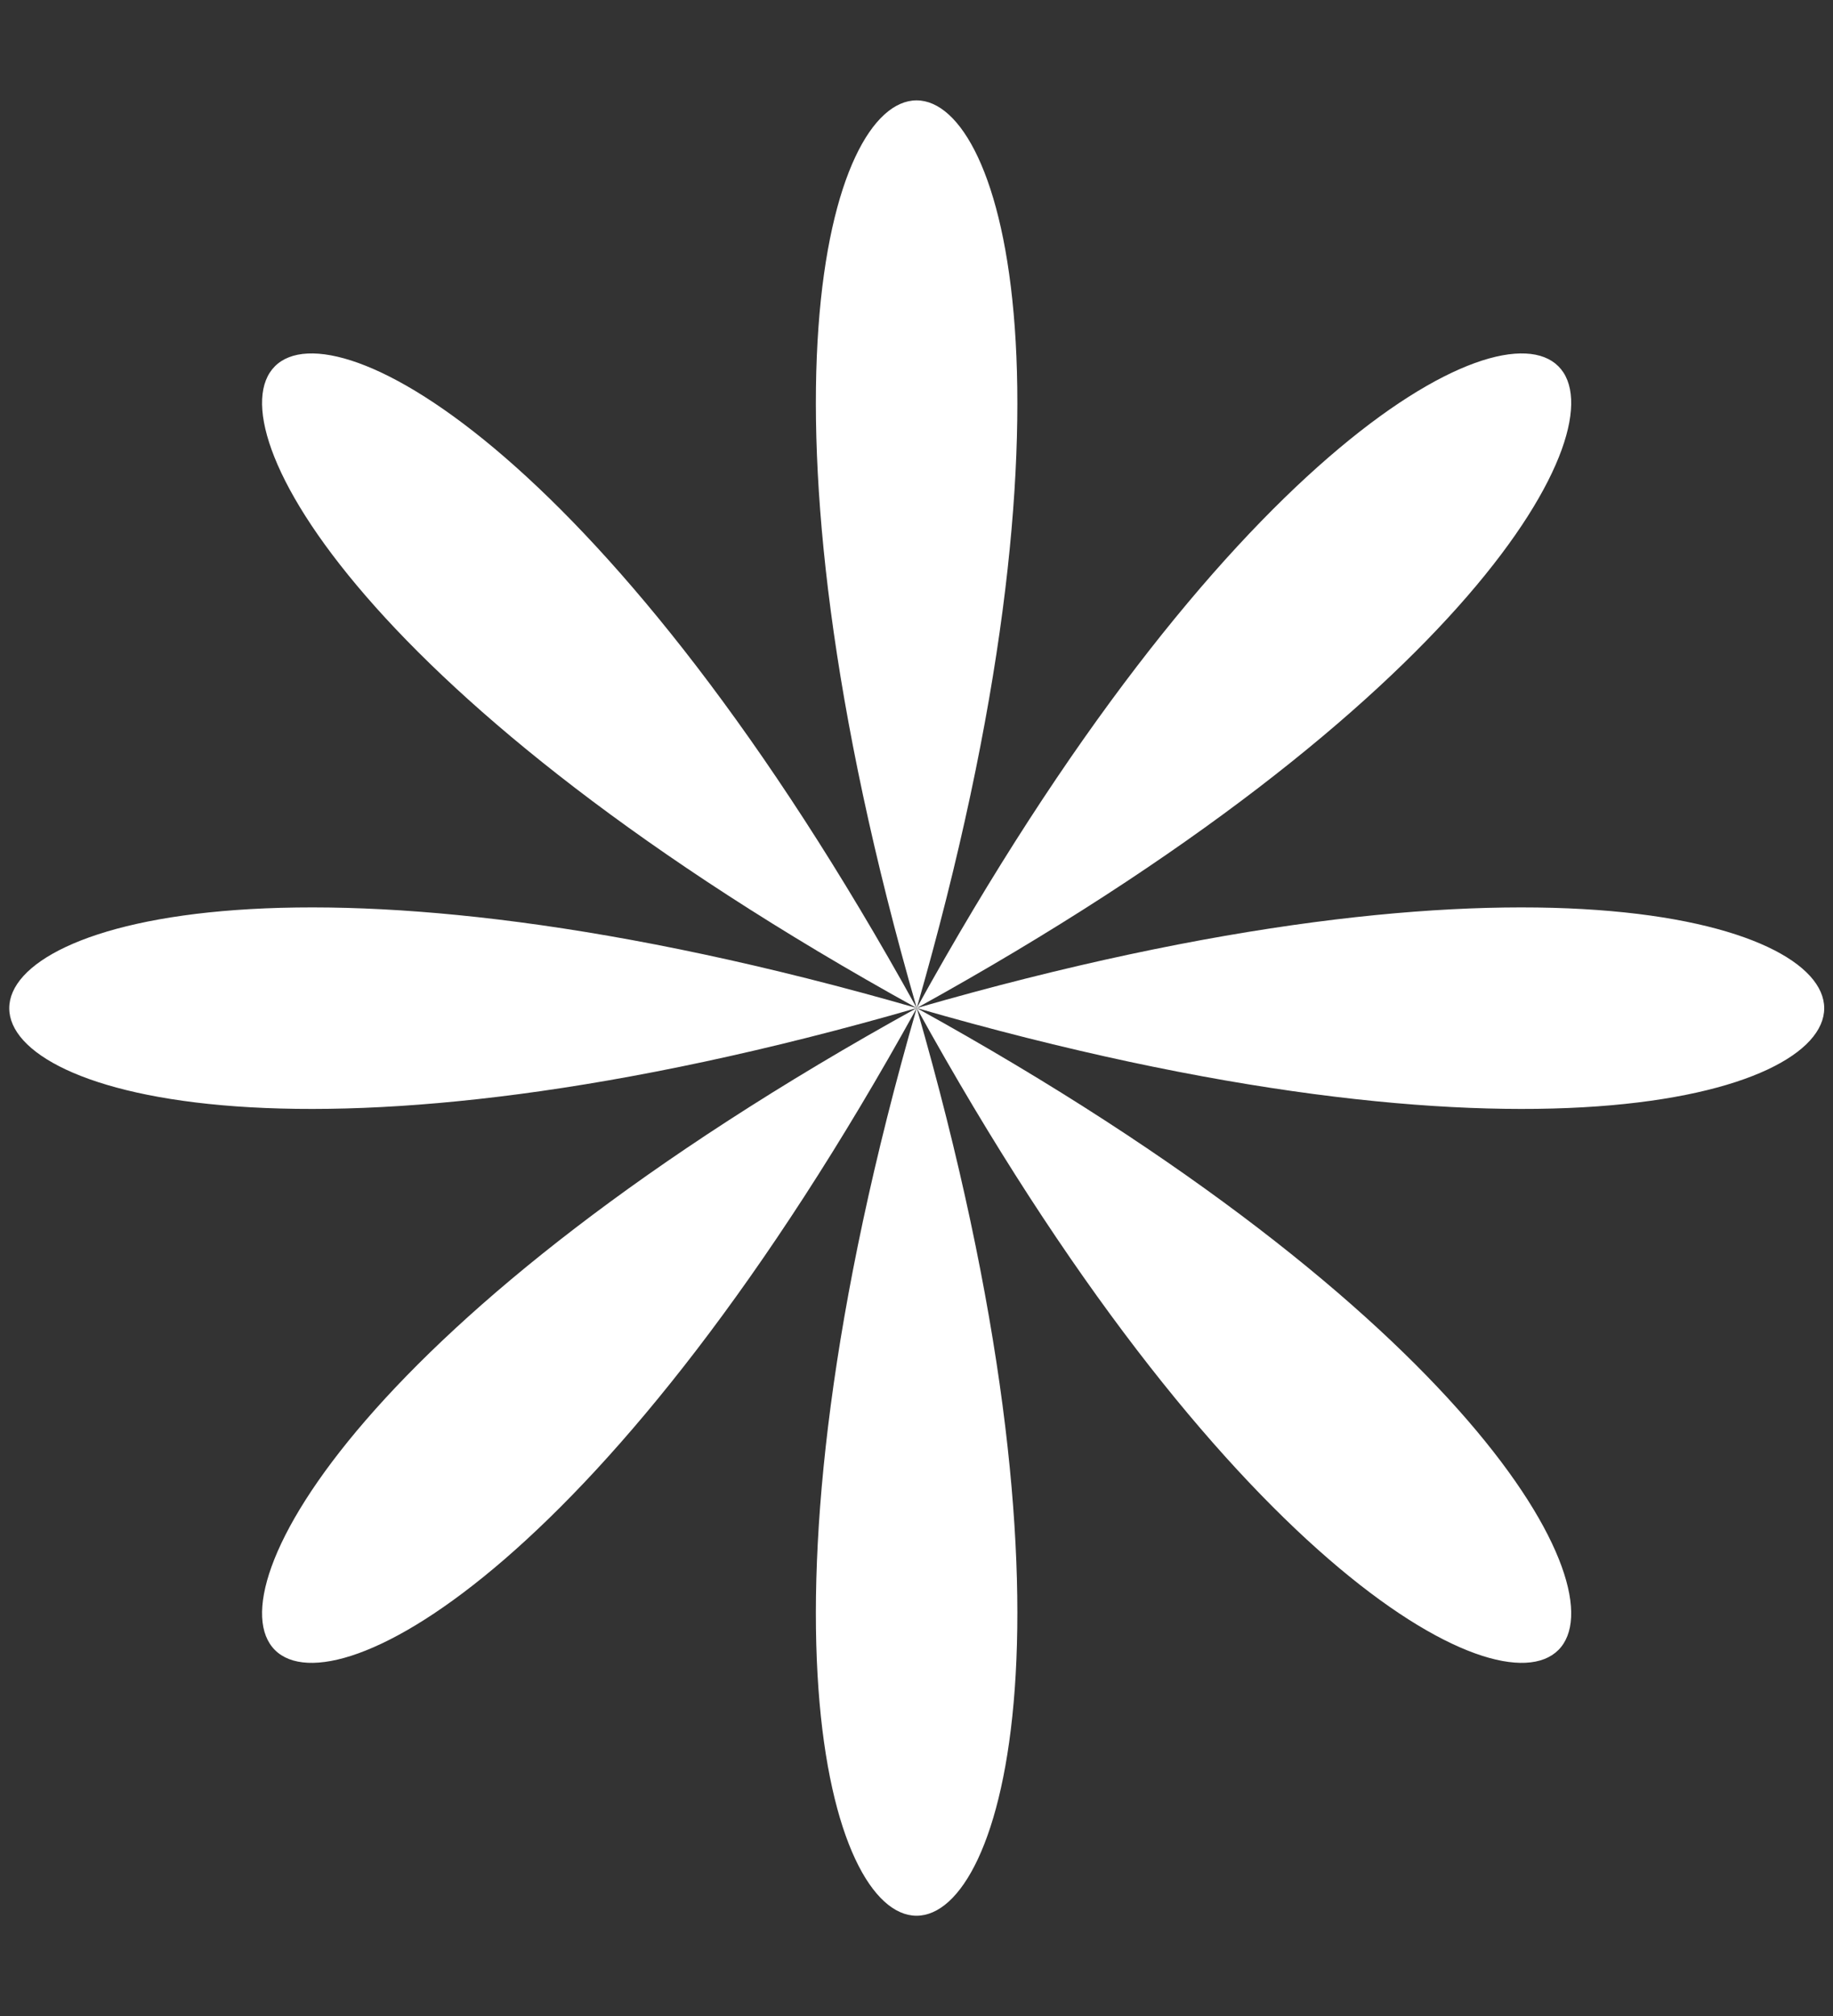 <?xml version="1.0" encoding="utf-8"?>
<!-- Generator: Adobe Illustrator 25.3.1, SVG Export Plug-In . SVG Version: 6.00 Build 0)  -->
<svg version="1.1" id="Layer_1" xmlns="http://www.w3.org/2000/svg" xmlns:xlink="http://www.w3.org/1999/xlink" x="0px" y="0px"
	 viewBox="0 0 38.63 42.48" style="enable-background:new 0 0 38.63 42.48;" xml:space="preserve">
<rect x="0" y="0" width="38.63" height="42.48" fill="#333333" stroke="none"/>
<style type="text/css">
	.st0{fill:#FFFFFF;}
</style>
<g>
	<path class="st0" d="M19.32,21.24C42.55,34.07,32.15,44.48,19.32,21.24C6.49,44.48-3.92,34.07,19.32,21.24
		C-3.92,8.41,6.49-1.99,19.32,21.24C32.15-1.99,42.55,8.41,19.32,21.24z"/>
	<path class="st0" d="M19.32,21.24C26.67,46.74,11.96,46.74,19.32,21.24C-6.18,28.6-6.18,13.89,19.32,21.24
		C11.96-4.26,26.67-4.26,19.32,21.24C44.82,13.89,44.82,28.6,19.32,21.24z"/>
</g>
</svg>
